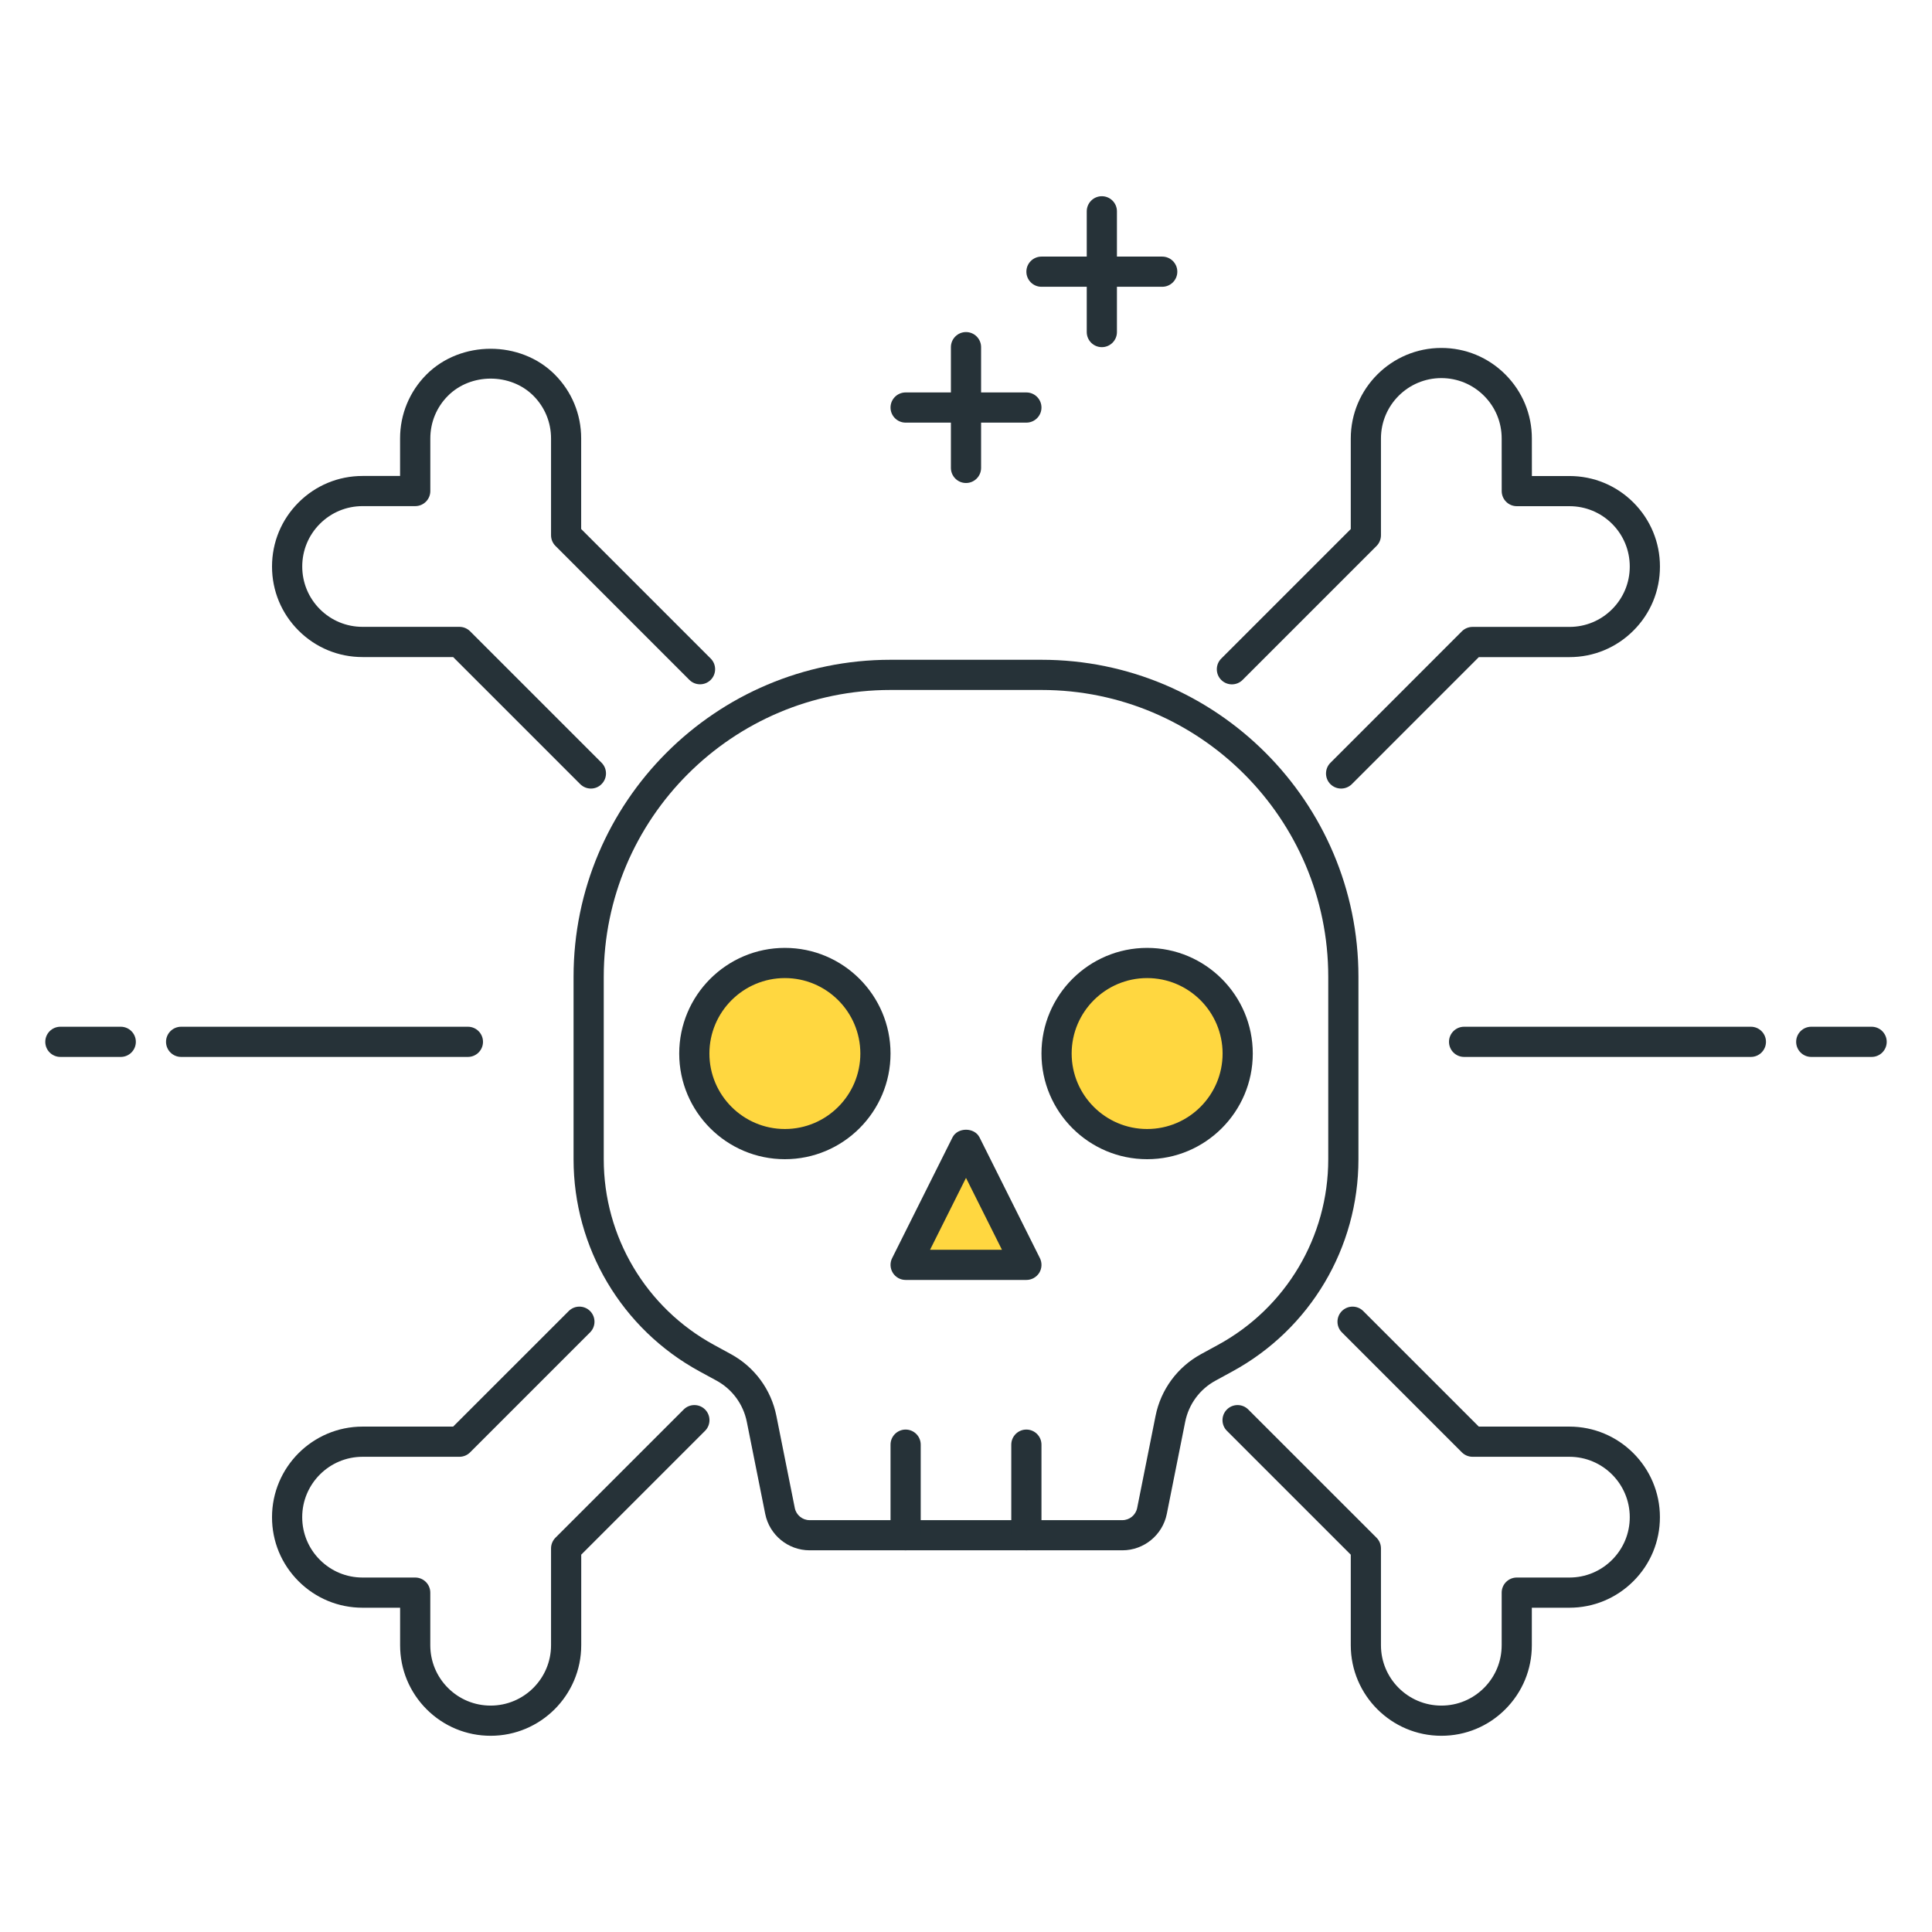 <?xml version="1.0" encoding="utf-8"?>
<!-- Generator: Adobe Illustrator 22.0.0, SVG Export Plug-In . SVG Version: 6.00 Build 0)  -->
<svg version="1.1" id="Layer_1" xmlns="http://www.w3.org/2000/svg" xmlns:xlink="http://www.w3.org/1999/xlink" x="0px" y="0px"
	 viewBox="0 0 64 64" style="enable-background:new 0 0 64 64;" xml:space="preserve">
<style type="text/css">
	.st0{fill:#263238;}
	.st1{fill:#4FC3F7;}
	.st2{fill:#4DB6AC;}
	.st3{fill:#FF5252;}
	.st4{fill:#FFFFFF;}
	.st5{fill:#FFD740;}
	.st6{fill:#40C4FF;}
</style>
<g>
	<g>
		<path class="st0" d="M37.181,51.356H26.82c-0.713,0-1.332-0.507-1.471-1.206l-0.61-3.051c-0.117-0.582-0.482-1.079-1.003-1.364
			l-0.566-0.308C20.598,44.025,19,41.334,19,38.404v-6.048c0-5.79,4.71-10.5,10.5-10.5h5c5.79,0,10.5,4.71,10.5,10.5v6.048
			c0,2.93-1.598,5.621-4.169,7.023l-0.566,0.309c-0.521,0.283-0.887,0.781-1.004,1.364l-0.609,3.05
			C38.512,50.85,37.893,51.356,37.181,51.356z M29.5,22.856c-5.238,0-9.5,4.262-9.5,9.5v6.048c0,2.563,1.398,4.918,3.648,6.145
			l0.566,0.309c0.782,0.427,1.331,1.173,1.505,2.047l0.61,3.051c0.046,0.232,0.252,0.401,0.49,0.401h10.361
			c0.237,0,0.443-0.169,0.49-0.402l0.609-3.05c0.175-0.875,0.725-1.62,1.506-2.047l0.566-0.309C42.603,43.322,44,40.968,44,38.404
			v-6.048c0-5.238-4.262-9.5-9.5-9.5H29.5z"/>
	</g>
	<g>
		<path class="st0" d="M44.426,26.122c-0.128,0-0.256-0.049-0.354-0.146c-0.195-0.195-0.195-0.512,0-0.707l4.355-4.356
			c0.094-0.094,0.221-0.146,0.354-0.146h3.207h0.001c0.534,0,1.036-0.208,1.413-0.585c0.378-0.378,0.586-0.88,0.586-1.414
			s-0.207-1.037-0.585-1.415c-0.378-0.377-0.88-0.585-1.413-0.585c-0.001,0-0.001,0-0.002,0h-1.742c-0.276,0-0.5-0.224-0.5-0.5
			l-0.001-1.743c0-0.534-0.207-1.036-0.585-1.414s-0.88-0.586-1.414-0.586c-1.103,0-2,0.897-2,2v3.207
			c0,0.133-0.053,0.26-0.146,0.354l-4.438,4.438c-0.195,0.195-0.512,0.195-0.707,0s-0.195-0.512,0-0.707l4.291-4.291v-3
			c0-1.654,1.346-3,3-3c0.801,0,1.555,0.312,2.121,0.879c0.566,0.567,0.879,1.32,0.878,2.121l0.001,1.243h1.242
			c0.001,0,0.002,0,0.002,0c0.801,0,1.554,0.312,2.12,0.878c0.566,0.567,0.879,1.321,0.878,2.122c0,0.802-0.312,1.555-0.879,2.121
			s-1.318,0.878-2.119,0.878c-0.001,0-0.002,0-0.002,0h-3l-4.209,4.21C44.682,26.073,44.554,26.122,44.426,26.122z"/>
	</g>
	<g>
		<path class="st0" d="M19.575,26.122c-0.128,0-0.256-0.049-0.354-0.146l-4.21-4.21h-3c0,0-0.001,0-0.002,0
			c-0.801,0-1.553-0.312-2.119-0.878c-0.567-0.566-0.879-1.319-0.879-2.121c0-0.802,0.312-1.556,0.879-2.122
			c0.566-0.566,1.319-0.878,2.119-0.878c0.001,0,0.001,0,0.002,0h1.242v-1.243c0-0.801,0.312-1.554,0.878-2.121
			c1.134-1.133,3.11-1.133,4.243,0c0.567,0.566,0.879,1.32,0.878,2.121v3l4.291,4.291c0.195,0.195,0.195,0.512,0,0.707
			s-0.512,0.195-0.707,0L18.4,18.084c-0.094-0.094-0.146-0.221-0.146-0.354v-3.207c0-0.534-0.208-1.036-0.585-1.414
			c-0.756-0.756-2.072-0.756-2.828,0c-0.378,0.378-0.586,0.88-0.586,1.414v1.743c0,0.276-0.224,0.5-0.5,0.5h-1.743
			c0,0-0.001,0-0.001,0c-0.534,0-1.035,0.208-1.413,0.585c-0.378,0.378-0.586,0.881-0.586,1.415s0.208,1.036,0.585,1.414
			c0.377,0.377,0.879,0.585,1.413,0.585c0,0,0.001,0,0.001,0h3.207c0.133,0,0.26,0.053,0.354,0.146l4.356,4.356
			c0.195,0.195,0.195,0.512,0,0.707C19.831,26.073,19.703,26.122,19.575,26.122z"/>
	</g>
	<g>
		<path class="st0" d="M16.254,57.5c-0.801,0-1.555-0.312-2.122-0.878c-0.566-0.567-0.878-1.321-0.878-2.122v-1.242h-1.243
			c-0.801,0-1.555-0.312-2.122-0.879c-0.567-0.567-0.879-1.32-0.878-2.121c0-1.654,1.346-3,3-3h3l3.829-3.828
			c0.195-0.195,0.512-0.195,0.707,0s0.195,0.512,0,0.707l-3.975,3.975c-0.094,0.094-0.221,0.146-0.354,0.146h-3.207
			c-1.103,0-2,0.897-2,2c0,0.534,0.208,1.036,0.586,1.414s0.88,0.586,1.414,0.586h1.743c0.276,0,0.5,0.224,0.5,0.5V54.5
			c0,0.534,0.208,1.037,0.586,1.415c0.377,0.377,0.879,0.585,1.414,0.585c1.103,0,2-0.897,2-2v-3.207
			c0-0.133,0.053-0.26,0.146-0.354l4.249-4.248c0.195-0.195,0.512-0.195,0.707,0s0.195,0.512,0,0.707L19.254,51.5v3
			C19.254,56.154,17.908,57.5,16.254,57.5z"/>
	</g>
	<g>
		<path class="st0" d="M47.748,57.5c-0.001,0-0.002,0-0.002,0c-1.654,0-3-1.346-3-3v-2.999l-4.103-4.103
			c-0.195-0.195-0.195-0.512,0-0.707s0.512-0.195,0.707,0L45.6,50.94c0.094,0.094,0.146,0.221,0.146,0.354V54.5c0,1.103,0.897,2,2,2
			c0,0,0.001,0,0.002,0c0.533,0,1.034-0.208,1.411-0.585c0.378-0.378,0.586-0.881,0.586-1.415v-1.742c0-0.276,0.224-0.5,0.5-0.5
			h1.743c0.534,0,1.036-0.208,1.414-0.586s0.586-0.88,0.586-1.414c0-1.103-0.897-2-2-2h-3.207c-0.133,0-0.26-0.053-0.354-0.146
			l-3.975-3.975c-0.195-0.195-0.195-0.512,0-0.707s0.512-0.195,0.707,0l3.828,3.828h3c1.654,0,3,1.346,3,3
			c0,0.801-0.312,1.555-0.879,2.121s-1.32,0.879-2.121,0.879h-1.243V54.5c0.001,0.801-0.312,1.555-0.878,2.122
			C49.301,57.188,48.548,57.5,47.748,57.5z"/>
	</g>
	<g>
		<circle class="st5" cx="26" cy="34.901" r="3"/>
		<path class="st0" d="M26,38.4c-1.93,0-3.5-1.57-3.5-3.5s1.57-3.5,3.5-3.5s3.5,1.57,3.5,3.5S27.93,38.4,26,38.4z M26,32.4
			c-1.378,0-2.5,1.121-2.5,2.5s1.122,2.5,2.5,2.5s2.5-1.121,2.5-2.5S27.378,32.4,26,32.4z"/>
	</g>
	<g>
		<circle class="st5" cx="38" cy="34.901" r="3"/>
		<path class="st0" d="M38,38.4c-1.93,0-3.5-1.57-3.5-3.5s1.57-3.5,3.5-3.5s3.5,1.57,3.5,3.5S39.93,38.4,38,38.4z M38,32.4
			c-1.379,0-2.5,1.121-2.5,2.5s1.121,2.5,2.5,2.5s2.5-1.121,2.5-2.5S39.379,32.4,38,32.4z"/>
	</g>
	<g>
		<polygon class="st5" points="34,41.901 30,41.901 32,37.901 		"/>
		<path class="st0" d="M34,42.4h-4c-0.173,0-0.334-0.09-0.425-0.237s-0.1-0.331-0.022-0.486l2-4c0.17-0.338,0.725-0.338,0.895,0l2,4
			c0.077,0.155,0.069,0.339-0.021,0.486C34.334,42.311,34.173,42.4,34,42.4z M30.809,41.4h2.382L32,39.019L30.809,41.4z"/>
	</g>
	<g>
		<path class="st0" d="M30,51.356c-0.276,0-0.5-0.224-0.5-0.5v-3c0-0.276,0.224-0.5,0.5-0.5s0.5,0.224,0.5,0.5v3
			C30.5,51.133,30.276,51.356,30,51.356z"/>
	</g>
	<g>
		<path class="st0" d="M34,51.356c-0.276,0-0.5-0.224-0.5-0.5v-3c0-0.276,0.224-0.5,0.5-0.5s0.5,0.224,0.5,0.5v3
			C34.5,51.133,34.276,51.356,34,51.356z"/>
	</g>
	<g>
		<path class="st0" d="M34,14h-4c-0.276,0-0.5-0.224-0.5-0.5S29.724,13,30,13h4c0.276,0,0.5,0.224,0.5,0.5S34.276,14,34,14z"/>
	</g>
	<g>
		<path class="st0" d="M38.5,9.5h-4C34.224,9.5,34,9.276,34,9s0.224-0.5,0.5-0.5h4C38.776,8.5,39,8.724,39,9S38.776,9.5,38.5,9.5z"
			/>
	</g>
	<g>
		<path class="st0" d="M36.5,11.5c-0.276,0-0.5-0.224-0.5-0.5V7c0-0.276,0.224-0.5,0.5-0.5S37,6.724,37,7v4
			C37,11.276,36.776,11.5,36.5,11.5z"/>
	</g>
	<g>
		<path class="st0" d="M32,16c-0.276,0-0.5-0.224-0.5-0.5v-4c0-0.276,0.224-0.5,0.5-0.5s0.5,0.224,0.5,0.5v4
			C32.5,15.776,32.276,16,32,16z"/>
	</g>
	<g>
		<path class="st0" d="M4,35.012H2c-0.276,0-0.5-0.224-0.5-0.5s0.224-0.5,0.5-0.5h2c0.276,0,0.5,0.224,0.5,0.5
			S4.276,35.012,4,35.012z"/>
	</g>
	<g>
		<path class="st0" d="M15.5,35.012H6c-0.276,0-0.5-0.224-0.5-0.5s0.224-0.5,0.5-0.5h9.5c0.276,0,0.5,0.224,0.5,0.5
			S15.776,35.012,15.5,35.012z"/>
	</g>
	<g>
		<path class="st0" d="M62,35.012h-2c-0.276,0-0.5-0.224-0.5-0.5s0.224-0.5,0.5-0.5h2c0.276,0,0.5,0.224,0.5,0.5
			S62.276,35.012,62,35.012z"/>
	</g>
	<g>
		<path class="st0" d="M58,35.012h-9.5c-0.276,0-0.5-0.224-0.5-0.5s0.224-0.5,0.5-0.5H58c0.276,0,0.5,0.224,0.5,0.5
			S58.276,35.012,58,35.012z"/>
	</g>
</g>
</svg>
